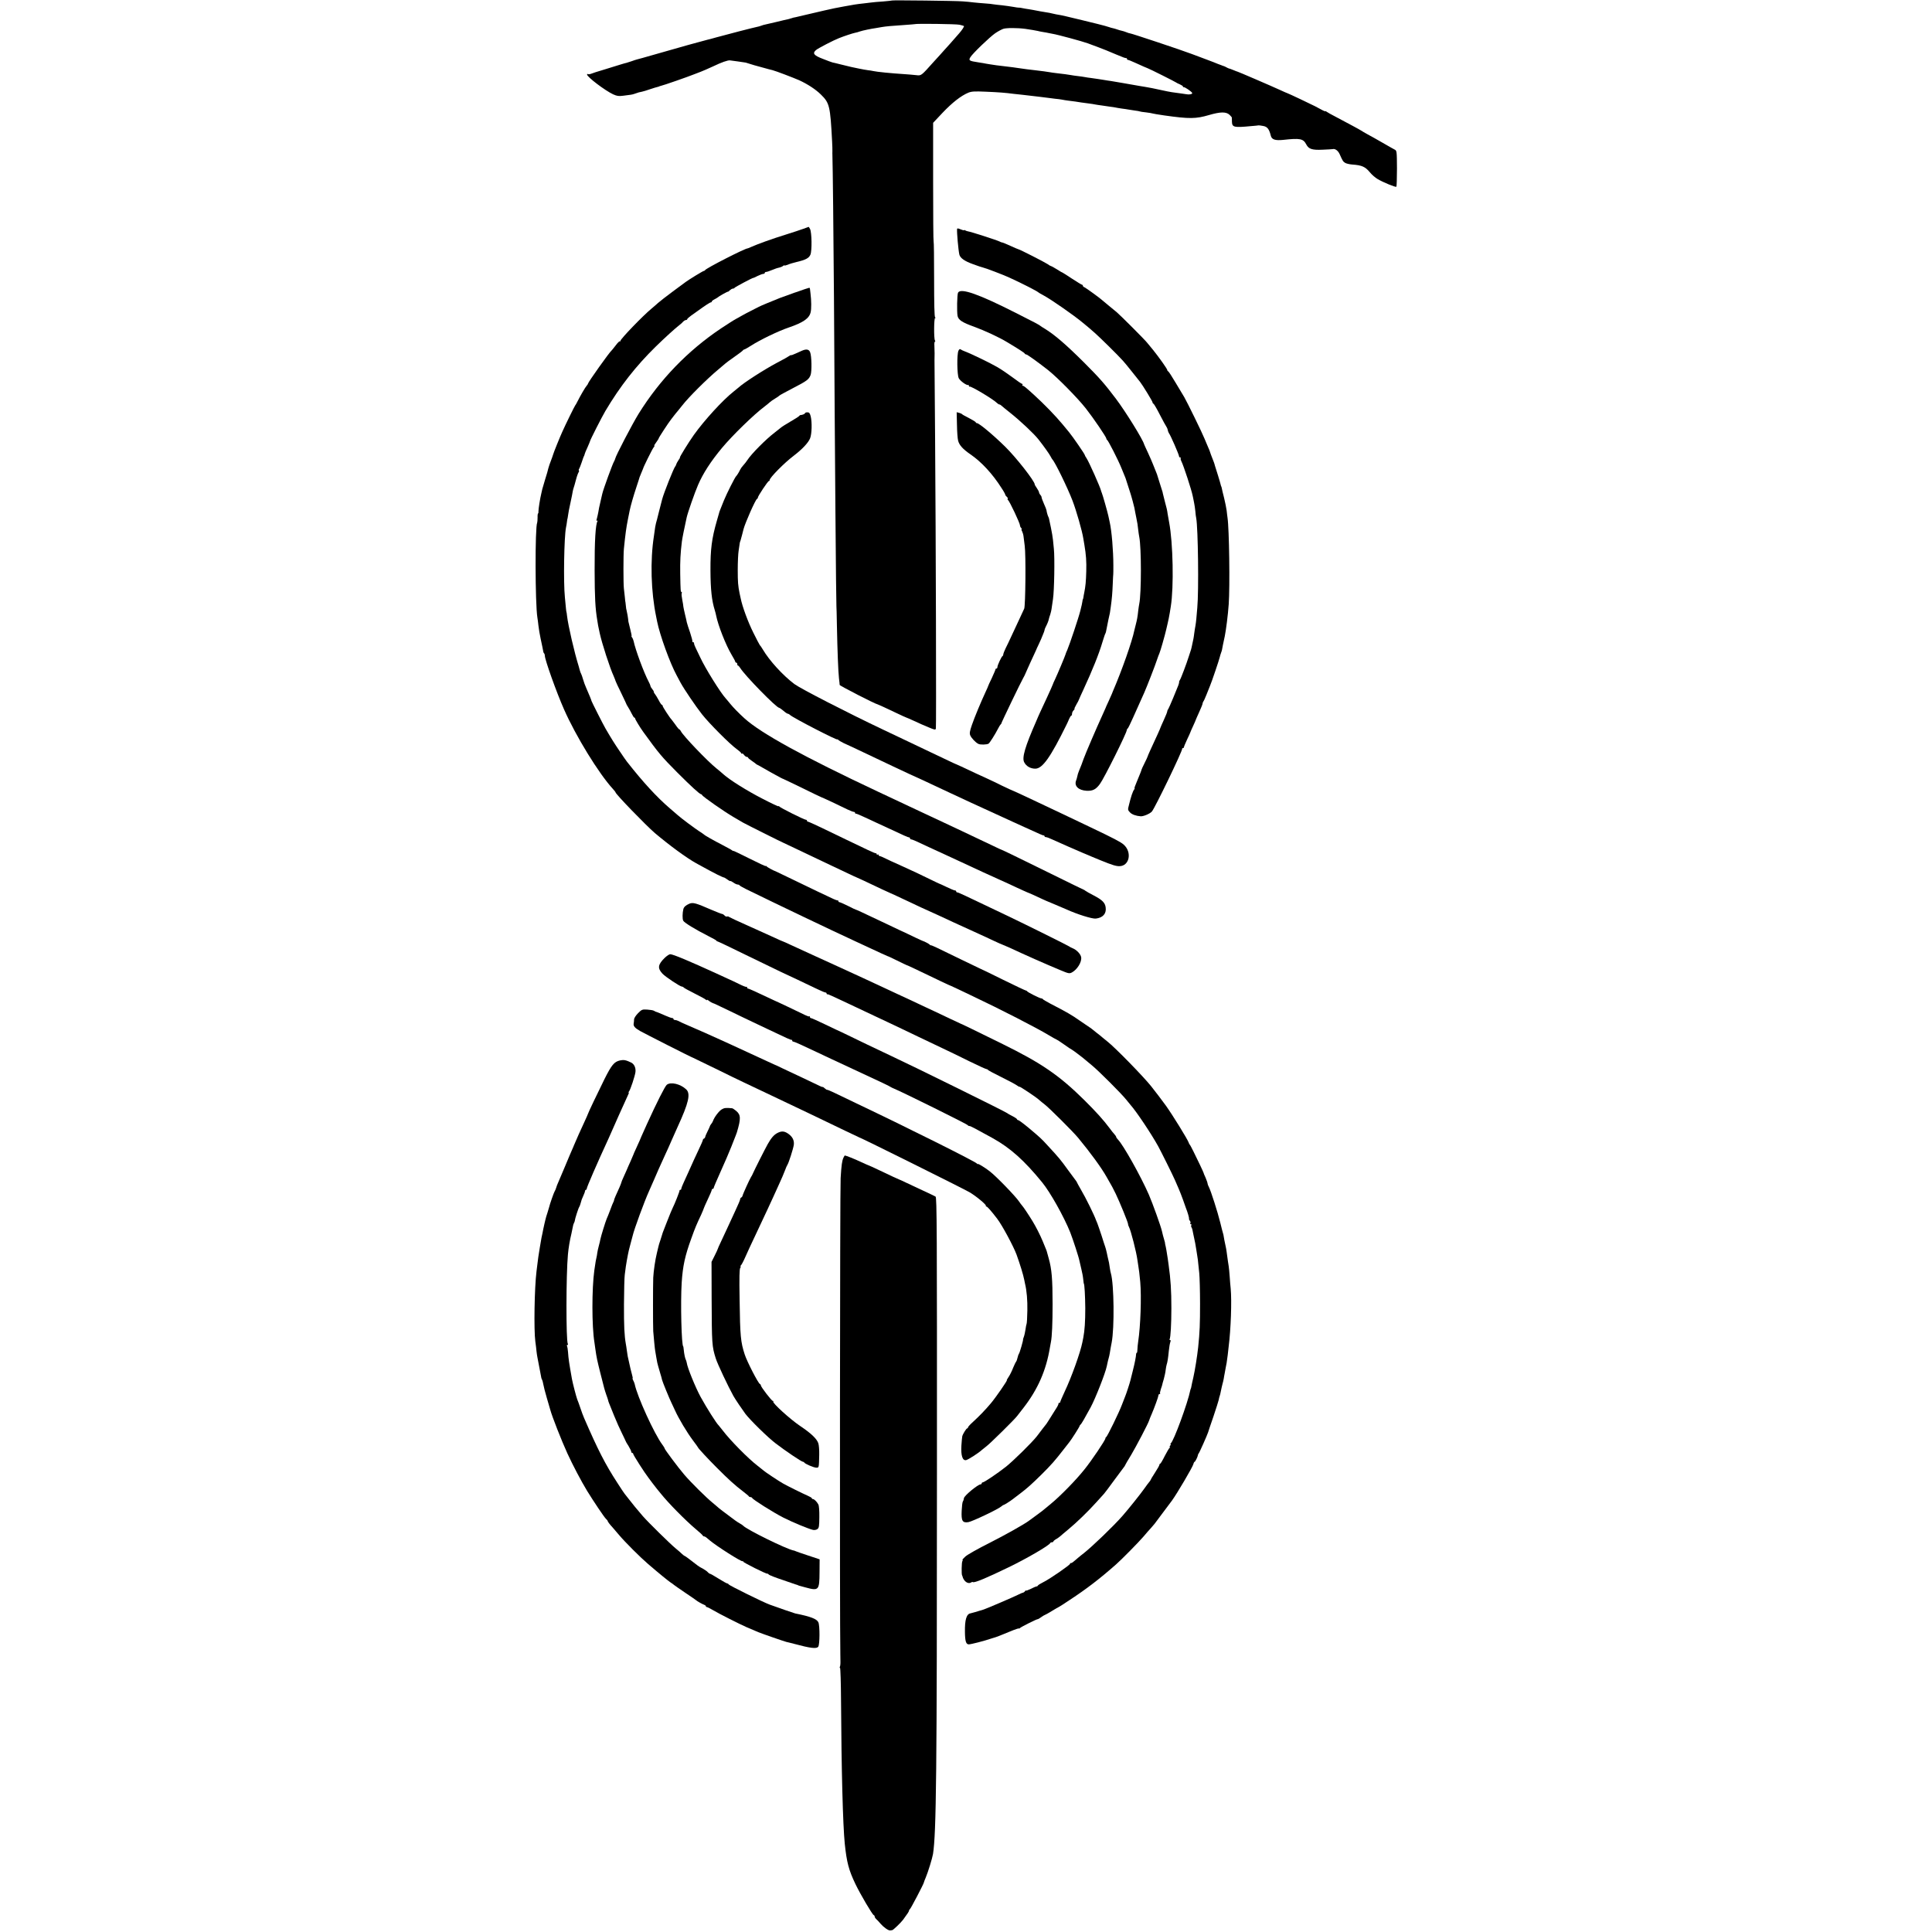 <?xml version="1.0" standalone="no"?>
<svg version="1.0" xmlns="http://www.w3.org/2000/svg"
 width="1968pt" height="1968pt" viewBox="0 0 1968 1968"
 preserveAspectRatio="xMidYMid meet">
<g transform="translate(0,1968) scale(0.1,-0.1)"
fill="#000000" stroke="none">
<path d="M9088 19675 c-2 -1 -43 -6 -93 -10 -49 -3 -106 -8 -125 -11 -19 -2
-53 -6 -75 -9 -59 -6 -111 -14 -195 -30 -41 -8 -86 -17 -100 -19 -14 -3 -36
-8 -50 -11 -14 -3 -36 -8 -50 -11 -14 -3 -41 -9 -60 -14 -19 -5 -46 -11 -60
-14 -14 -3 -54 -12 -90 -21 -35 -9 -74 -18 -85 -20 -11 -2 -22 -4 -25 -5 -3
-1 -9 -3 -15 -5 -5 -1 -12 -3 -15 -4 -3 -2 -12 -4 -20 -6 -8 -1 -66 -15 -128
-30 -62 -15 -118 -28 -125 -29 -6 -2 -19 -6 -27 -9 -8 -4 -26 -8 -40 -11 -31
-6 -319 -80 -415 -107 -38 -11 -79 -22 -90 -24 -46 -11 -291 -79 -540 -151
-88 -25 -167 -48 -175 -49 -8 -2 -34 -10 -58 -19 -23 -8 -46 -15 -50 -16 -4 0
-34 -9 -67 -19 -33 -11 -107 -33 -165 -51 -58 -17 -115 -35 -128 -41 -13 -5
-28 -7 -33 -4 -5 4 -9 2 -9 -4 0 -25 184 -164 266 -202 40 -18 57 -20 103 -14
31 4 65 9 76 10 11 1 29 6 40 10 36 13 50 17 74 21 14 3 52 14 85 26 34 11 68
22 76 23 8 2 15 4 15 5 0 1 7 3 15 5 26 5 276 92 345 120 17 7 46 18 65 25 19
7 76 32 126 55 85 41 147 62 169 60 6 -1 39 -5 75 -10 36 -5 70 -10 75 -11 6
0 17 -3 25 -6 8 -3 42 -13 75 -23 148 -41 171 -47 185 -50 32 -8 208 -75 270
-102 87 -40 168 -93 221 -145 89 -87 96 -116 115 -478 2 -41 4 -86 3 -100 0
-14 -1 -29 0 -35 4 -126 11 -781 16 -1465 9 -1592 22 -3135 25 -3135 1 0 3
-90 5 -200 5 -251 13 -464 21 -535 4 -30 7 -60 7 -67 0 -8 363 -195 387 -198
6 -1 64 -28 197 -91 50 -24 94 -44 97 -44 2 0 37 -15 78 -34 40 -19 105 -48
145 -64 64 -27 72 -29 76 -13 5 21 0 1910 -8 2971 -3 410 -6 761 -6 780 0 19
0 51 1 70 0 19 -1 54 -2 78 -2 23 1 42 5 42 5 0 5 6 0 13 -11 19 -10 227 2
227 7 0 7 3 0 8 -7 4 -10 142 -10 389 0 211 -2 383 -5 383 -3 0 -5 272 -5 605
l0 604 97 103 c97 102 187 173 262 204 33 13 63 15 175 10 138 -6 195 -10 286
-22 28 -3 66 -7 85 -9 36 -4 102 -12 180 -21 25 -3 61 -7 80 -10 19 -3 54 -7
78 -10 24 -2 56 -6 70 -9 15 -3 43 -8 62 -10 51 -6 101 -13 135 -19 17 -2 50
-7 75 -10 25 -3 56 -8 70 -11 13 -2 40 -7 60 -9 94 -13 117 -17 137 -20 12 -3
43 -8 70 -12 26 -3 57 -8 68 -10 11 -2 40 -7 64 -10 25 -3 48 -7 51 -9 4 -2
33 -7 66 -10 32 -4 62 -9 65 -11 4 -2 58 -11 120 -20 255 -36 321 -35 454 4
117 34 175 35 210 2 13 -13 24 -25 23 -29 0 -3 0 -22 1 -42 2 -56 22 -60 191
-44 41 3 77 7 80 8 3 1 24 -2 46 -6 43 -7 62 -31 79 -100 10 -39 45 -50 125
-42 173 19 205 13 236 -46 24 -47 59 -59 165 -54 52 2 99 5 104 6 24 7 54 -15
70 -49 31 -70 36 -78 57 -91 11 -7 44 -15 72 -17 99 -7 132 -22 180 -79 20
-25 56 -56 79 -69 57 -34 184 -86 191 -78 3 3 6 87 6 186 -1 176 -2 181 -23
192 -12 6 -67 37 -122 69 -55 32 -125 71 -155 87 -30 17 -59 33 -65 38 -11 8
-128 71 -255 138 -47 24 -91 49 -97 54 -7 6 -13 8 -13 5 0 -5 -29 9 -105 51
-30 16 -275 132 -280 132 -2 0 -39 16 -82 36 -78 36 -422 184 -427 184 -2 0
-21 7 -42 16 -22 9 -41 16 -44 16 -3 0 -14 5 -25 11 -11 6 -23 12 -27 13 -5 1
-10 3 -13 4 -3 1 -8 3 -12 5 -5 1 -21 7 -38 14 -16 7 -64 26 -105 41 -41 15
-113 42 -160 60 -102 39 -615 210 -629 210 -5 0 -22 5 -38 12 -15 6 -37 13
-48 15 -11 2 -31 8 -45 13 -14 5 -34 11 -45 13 -11 2 -27 7 -35 10 -13 5 -74
22 -120 33 -8 2 -78 19 -155 38 -77 19 -152 37 -167 40 -16 4 -38 8 -50 11
-13 2 -35 6 -51 9 -15 3 -35 7 -45 10 -9 3 -33 7 -52 10 -19 3 -46 8 -60 10
-74 14 -88 17 -120 22 -19 2 -48 8 -65 11 -16 4 -33 6 -37 5 -4 -1 -30 3 -57
8 -28 5 -79 12 -113 16 -35 3 -74 8 -88 10 -14 3 -52 7 -85 9 -33 2 -85 7
-115 10 -30 4 -82 9 -115 11 -67 6 -712 13 -717 9z m686 -247 c22 -5 42 -11
45 -13 4 -5 -18 -40 -49 -75 -58 -67 -137 -156 -159 -179 -12 -14 -55 -62 -95
-105 -139 -155 -129 -147 -188 -141 -29 3 -82 8 -118 10 -129 8 -278 23 -313
31 -12 3 -37 7 -56 9 -19 2 -60 10 -90 16 -79 16 -70 14 -196 45 -33 8 -67 17
-75 18 -9 2 -52 18 -97 36 -93 35 -110 57 -71 90 20 18 181 101 233 121 52 21
143 51 165 55 14 2 36 9 50 14 25 9 118 28 162 34 13 2 39 6 58 10 39 7 101
13 240 22 52 4 96 7 97 8 9 7 423 2 457 -6z m671 -42 c48 -7 109 -17 125 -21
8 -3 32 -7 54 -11 21 -3 48 -8 60 -11 11 -2 30 -6 41 -8 46 -7 304 -77 355
-96 30 -11 80 -30 110 -41 59 -22 92 -36 180 -73 73 -31 94 -38 103 -37 4 1 7
-3 7 -8 0 -6 4 -10 10 -10 5 0 40 -14 77 -31 66 -30 113 -51 123 -54 15 -4
286 -140 290 -145 3 -3 20 -12 38 -19 17 -8 32 -17 32 -22 0 -5 3 -8 8 -7 10
3 81 -45 86 -59 5 -12 -30 -19 -59 -13 -5 1 -23 4 -40 6 -96 12 -128 17 -205
34 -83 18 -135 29 -175 35 -11 1 -36 6 -55 9 -31 6 -95 17 -177 31 -16 2 -39
7 -53 9 -14 3 -43 8 -65 11 -22 3 -51 7 -65 10 -31 5 -94 15 -140 21 -19 2
-46 6 -60 9 -14 3 -45 7 -70 10 -25 3 -56 7 -70 10 -27 5 -78 12 -150 20 -25
3 -56 7 -70 10 -26 5 -76 11 -150 20 -56 6 -108 13 -162 21 -24 4 -52 7 -63 9
-29 3 -159 19 -165 20 -3 1 -30 5 -60 9 -30 5 -64 10 -75 13 -11 2 -33 6 -50
8 -93 14 -101 19 -80 53 24 39 197 205 252 243 26 18 63 38 82 45 32 11 142
11 226 0z"/>
<path d="M8185 17350 c-27 -10 -111 -38 -185 -61 -133 -41 -285 -96 -347 -124
-17 -8 -34 -15 -37 -15 -28 0 -427 -204 -434 -222 -2 -4 -8 -8 -13 -8 -8 0
-149 -86 -184 -112 -5 -4 -64 -48 -130 -96 -66 -49 -134 -102 -152 -118 -17
-16 -48 -42 -68 -59 -86 -71 -315 -308 -315 -327 0 -6 -3 -8 -6 -5 -4 4 -23
-15 -42 -41 -20 -26 -39 -49 -42 -52 -22 -17 -240 -324 -240 -337 0 -3 -6 -14
-14 -22 -15 -17 -66 -105 -94 -161 -9 -19 -20 -37 -23 -40 -5 -5 -97 -191
-132 -270 -20 -43 -88 -211 -91 -225 -2 -5 -6 -19 -10 -30 -29 -77 -36 -97
-41 -117 -2 -13 -16 -61 -31 -108 -14 -47 -27 -93 -30 -102 -2 -10 -6 -28 -9
-40 -14 -56 -31 -167 -30 -186 1 -12 -1 -22 -4 -22 -3 0 -6 -19 -5 -42 0 -24
-2 -47 -4 -52 -23 -44 -21 -826 2 -966 3 -14 7 -52 11 -85 4 -33 13 -91 22
-130 8 -38 17 -79 19 -90 8 -47 10 -55 17 -61 4 -4 7 -15 7 -23 0 -41 118
-372 195 -546 121 -275 355 -655 497 -810 15 -16 28 -33 28 -36 0 -17 309
-336 401 -415 149 -126 324 -254 420 -307 120 -66 159 -87 216 -116 35 -17 64
-30 65 -29 2 2 18 -7 36 -20 17 -13 32 -20 32 -17 0 3 13 -3 29 -14 16 -12 36
-21 44 -21 9 0 17 -3 19 -7 2 -5 32 -22 68 -40 341 -167 874 -421 1099 -525
89 -41 205 -95 278 -129 35 -16 64 -29 65 -29 2 1 44 -19 95 -44 50 -25 94
-46 96 -46 5 0 69 -30 352 -166 55 -26 102 -48 105 -48 3 -1 32 -14 65 -30 33
-16 103 -49 155 -74 277 -131 652 -323 777 -399 39 -23 74 -43 77 -43 3 0 37
-23 76 -50 39 -28 72 -50 75 -50 5 0 133 -97 145 -110 3 -3 32 -27 65 -54 71
-59 295 -283 345 -345 19 -24 40 -48 45 -55 62 -70 209 -290 282 -421 30 -55
147 -290 171 -345 11 -25 28 -65 39 -90 11 -25 30 -74 43 -110 12 -36 26 -74
30 -85 16 -39 34 -100 32 -109 -2 -4 2 -14 9 -22 6 -7 8 -18 4 -24 -3 -5 -1
-10 5 -10 6 0 8 -4 5 -10 -3 -5 -3 -16 2 -22 4 -7 8 -17 9 -23 1 -5 4 -21 7
-35 19 -86 29 -139 32 -165 3 -16 7 -48 11 -70 4 -22 8 -53 9 -70 2 -16 6 -64
11 -105 4 -41 8 -181 8 -310 0 -206 -3 -288 -19 -442 -10 -93 -33 -237 -50
-312 -8 -34 -17 -73 -19 -87 -2 -13 -5 -24 -6 -24 -1 0 -3 -7 -5 -15 -26 -131
-170 -522 -199 -542 -6 -4 -7 -8 -2 -8 5 0 3 -7 -4 -15 -7 -8 -9 -15 -4 -15 5
0 4 -4 -2 -8 -6 -4 -28 -42 -50 -84 -21 -43 -42 -78 -46 -78 -4 0 -8 -5 -8
-11 0 -6 -20 -42 -45 -80 -25 -38 -45 -72 -45 -75 0 -3 -6 -11 -12 -18 -7 -8
-31 -39 -53 -71 -38 -54 -157 -203 -220 -275 -90 -103 -306 -311 -396 -382
-19 -14 -44 -35 -56 -45 -12 -10 -32 -27 -45 -38 -12 -11 -26 -19 -30 -17 -5
1 -8 -2 -8 -7 0 -12 -205 -154 -270 -186 -30 -15 -56 -31 -58 -36 -2 -5 -8 -9
-14 -9 -5 0 -32 -11 -59 -25 -27 -13 -49 -21 -49 -17 0 4 -4 1 -9 -6 -4 -7
-14 -14 -22 -16 -8 -1 -32 -12 -54 -23 -37 -19 -316 -139 -345 -148 -63 -19
-125 -38 -134 -39 -41 -6 -59 -65 -57 -189 1 -95 11 -127 39 -127 22 0 159 35
222 57 25 8 50 16 55 17 13 4 28 10 143 57 50 21 92 35 92 31 0 -4 4 -2 8 3 7
10 180 97 185 92 1 -1 16 8 34 21 17 12 34 22 37 22 3 0 35 18 71 40 36 22 67
40 69 40 2 0 53 32 112 72 174 114 310 219 473 363 59 52 227 223 278 282 26
31 60 70 76 87 15 17 32 37 37 43 8 10 141 188 178 238 53 73 210 340 218 371
3 13 9 24 13 24 6 0 32 53 33 67 0 4 3 13 8 18 9 10 88 189 96 215 2 8 26 80
54 160 27 80 51 157 54 170 2 14 7 32 10 40 3 8 8 26 10 40 8 39 15 70 20 88
3 9 8 31 11 47 2 17 7 40 9 51 2 12 7 37 10 55 3 19 8 45 11 58 2 13 7 49 11
80 3 31 7 67 9 81 23 181 33 468 21 595 -3 22 -7 76 -10 120 -3 44 -8 91 -10
105 -4 22 -10 65 -22 153 -2 15 -6 39 -10 55 -11 50 -16 77 -19 97 -1 11 -5
27 -8 35 -3 8 -15 56 -27 105 -26 107 -96 325 -116 363 -8 15 -14 32 -14 38 0
6 -9 32 -20 58 -12 25 -21 48 -21 51 0 2 -16 37 -35 77 -20 40 -50 102 -67
138 -18 36 -34 67 -38 70 -3 3 -9 13 -12 24 -15 38 -161 275 -230 372 -40 55
-108 145 -152 200 -81 101 -365 392 -444 454 -24 19 -48 40 -55 45 -6 6 -31
26 -56 45 -25 19 -47 37 -50 40 -3 3 -12 10 -21 15 -9 6 -54 36 -100 68 -80
57 -136 89 -299 173 -41 22 -76 42 -78 47 -2 4 -9 7 -15 7 -15 0 -141 63 -145
73 -2 4 -7 7 -12 7 -5 0 -111 50 -237 112 -125 62 -230 113 -233 113 -3 1 -86
41 -185 89 -255 125 -309 150 -314 147 -2 -1 -7 1 -10 6 -5 7 -55 34 -71 38
-3 0 -36 16 -75 34 -38 19 -113 54 -165 78 -52 25 -131 62 -175 83 -220 104
-260 123 -265 123 -3 0 -40 17 -82 39 -42 21 -82 38 -87 38 -6 0 -11 5 -11 10
0 6 -3 9 -7 8 -5 -1 -33 9 -63 24 -30 14 -93 44 -140 66 -47 22 -161 77 -255
123 -93 45 -172 83 -175 84 -19 5 -86 42 -92 50 -4 6 -8 7 -8 3 0 -4 -74 30
-165 76 -91 46 -165 81 -165 79 0 -3 -6 -1 -13 5 -7 6 -51 30 -97 54 -91 47
-182 98 -190 108 -3 3 -25 18 -50 34 -46 30 -179 129 -216 162 -12 11 -48 42
-80 69 -132 113 -272 265 -437 475 -7 8 -40 56 -73 105 -56 82 -90 137 -147
235 -25 43 -141 273 -142 280 0 6 -23 62 -55 135 -10 22 -24 60 -31 85 -7 25
-16 50 -19 55 -4 6 -11 24 -15 40 -5 17 -10 35 -11 40 -42 134 -106 408 -118
510 -2 22 -5 40 -6 40 -1 0 -3 16 -5 35 -2 19 -7 71 -11 115 -16 153 -8 613
11 710 4 17 8 44 10 60 2 17 4 30 5 30 1 0 3 16 6 35 2 19 13 78 25 130 11 52
22 104 23 115 2 11 6 27 9 35 3 8 14 44 23 80 9 36 22 71 27 78 5 7 7 15 4 19
-4 3 -3 11 2 17 4 6 16 36 26 66 10 30 20 60 24 65 3 6 6 15 7 21 1 5 13 36
28 67 14 32 26 60 26 63 0 10 121 248 156 307 151 254 311 458 514 657 92 90
199 187 242 220 11 8 28 23 36 33 9 9 22 17 29 17 7 0 13 4 13 9 0 4 19 21 41
37 23 16 54 38 69 49 76 55 122 85 131 85 5 0 9 4 9 8 0 5 12 15 28 23 15 8
29 16 32 19 9 10 105 64 106 59 0 -2 8 4 18 14 10 9 23 17 31 17 7 0 15 3 17
8 3 7 186 104 190 101 2 -1 22 8 45 20 23 11 49 21 58 21 8 0 15 5 15 10 0 6
6 10 14 10 8 0 35 9 61 20 25 11 58 22 72 24 13 3 31 10 39 17 8 6 14 9 14 5
0 -3 15 0 33 7 17 8 57 20 87 27 97 23 130 40 145 76 17 41 14 228 -4 262 -6
12 -13 21 -14 21 -1 -1 -24 -9 -52 -19z"/>
<path d="M9749 17347 c-3 -38 13 -214 23 -259 8 -36 53 -68 137 -98 47 -18 94
-33 104 -35 27 -6 204 -73 267 -102 134 -61 286 -139 300 -153 3 -3 25 -16 50
-29 78 -42 310 -203 403 -281 52 -43 67 -55 121 -103 55 -49 234 -225 284
-281 13 -14 55 -65 93 -113 39 -48 75 -95 82 -103 25 -31 127 -198 127 -208 0
-6 4 -12 9 -14 5 -1 35 -52 66 -113 31 -60 61 -115 66 -121 5 -7 12 -22 14
-34 2 -12 8 -27 13 -34 15 -18 102 -218 102 -233 0 -7 5 -13 12 -13 6 0 9 -3
5 -6 -3 -4 0 -18 7 -33 22 -42 103 -291 115 -351 6 -30 14 -66 16 -80 3 -14 8
-48 11 -76 2 -28 6 -61 9 -72 19 -100 27 -741 11 -912 -4 -41 -8 -93 -10 -115
-2 -22 -6 -53 -9 -70 -3 -16 -9 -50 -12 -75 -3 -25 -7 -52 -9 -60 -18 -87 -21
-100 -28 -120 -3 -8 -11 -33 -18 -55 -23 -74 -82 -230 -91 -241 -5 -7 -9 -16
-8 -20 1 -5 -3 -20 -8 -34 -6 -14 -30 -72 -53 -130 -24 -58 -47 -109 -51 -115
-5 -5 -9 -15 -9 -21 0 -7 -16 -47 -35 -88 -19 -42 -35 -78 -35 -80 0 -4 -38
-89 -101 -224 -16 -35 -29 -65 -29 -68 0 -3 -14 -33 -31 -67 -17 -34 -31 -64
-31 -67 -1 -8 -15 -43 -47 -120 -17 -38 -28 -70 -24 -70 3 0 1 -6 -4 -12 -14
-17 -33 -73 -54 -161 -12 -44 -11 -49 11 -72 20 -22 64 -37 110 -40 30 -1 93
26 113 48 31 35 313 619 309 640 -1 4 3 7 8 7 6 0 10 4 10 10 0 5 15 40 32 77
18 38 33 70 33 73 0 3 13 31 28 64 15 32 27 60 27 62 0 2 16 38 35 80 19 41
35 81 35 88 0 6 4 16 8 21 5 6 19 37 32 70 13 33 29 74 36 90 16 36 94 267 99
292 2 10 8 29 13 43 5 14 10 28 10 33 1 7 13 71 28 137 13 65 32 212 40 325
13 179 5 765 -12 880 -2 17 -7 50 -9 74 -3 25 -15 83 -26 129 -12 47 -23 92
-24 101 -2 9 -4 16 -5 16 -1 0 -3 7 -5 15 -2 13 -48 163 -59 195 -2 6 -4 12
-4 15 0 3 -10 30 -22 60 -12 30 -23 60 -24 65 -1 6 -10 28 -20 50 -10 22 -27
63 -38 90 -22 56 -178 374 -205 420 -10 16 -49 81 -87 145 -37 63 -72 117 -77
118 -5 2 -9 8 -9 13 0 11 -85 131 -144 204 -23 27 -50 61 -61 74 -26 33 -272
279 -310 311 -17 14 -55 45 -85 70 -30 25 -57 47 -60 50 -16 17 -168 127 -182
133 -10 3 -18 11 -18 17 0 5 -4 10 -9 10 -4 0 -50 28 -102 62 -52 34 -96 63
-99 63 -3 0 -17 8 -32 18 -55 34 -73 44 -83 47 -5 1 -22 10 -36 21 -26 18
-283 149 -293 149 -3 0 -40 16 -82 35 -41 19 -80 35 -85 35 -5 0 -17 4 -27 10
-25 13 -290 99 -324 104 -7 1 -19 5 -25 9 -7 5 -13 6 -13 2 0 -3 -16 1 -35 9
-26 11 -35 12 -36 3z"/>
<path d="M8100 16701 c-74 -27 -144 -52 -155 -56 -102 -41 -194 -79 -215 -90
-14 -7 -50 -25 -80 -41 -30 -15 -70 -36 -87 -46 -18 -10 -50 -27 -70 -39 -21
-11 -87 -54 -148 -94 -339 -227 -623 -521 -840 -870 -62 -100 -235 -431 -239
-459 -1 -6 -6 -18 -11 -26 -14 -22 -111 -287 -120 -330 -2 -8 -9 -37 -15 -65
-19 -81 -20 -89 -25 -120 -3 -16 -9 -45 -14 -63 -7 -23 -7 -30 1 -26 6 4 8 3
5 -3 -21 -33 -31 -207 -30 -503 1 -277 6 -385 28 -515 6 -41 7 -46 24 -125 22
-102 104 -356 142 -437 10 -24 19 -46 19 -49 0 -3 25 -58 57 -122 31 -65 57
-119 57 -122 1 -3 9 -16 18 -30 9 -14 24 -42 34 -62 10 -21 21 -38 26 -38 4 0
8 -5 8 -10 0 -8 50 -91 82 -135 160 -221 187 -253 348 -415 139 -139 227 -220
241 -220 4 0 9 -4 11 -9 5 -15 226 -169 317 -222 47 -27 93 -54 101 -59 18
-11 403 -204 410 -205 3 -1 52 -24 110 -52 119 -57 253 -121 385 -183 50 -24
124 -59 165 -78 41 -20 77 -36 80 -37 3 -1 37 -16 75 -34 138 -66 277 -131
280 -131 1 0 54 -24 117 -54 136 -65 260 -122 308 -143 19 -8 42 -19 51 -23
15 -8 261 -121 429 -197 30 -13 93 -43 140 -65 47 -22 90 -41 95 -42 6 -2 36
-15 68 -29 158 -74 368 -167 515 -228 86 -36 94 -38 120 -25 55 29 103 107 95
156 -5 31 -46 75 -87 91 -17 7 -33 16 -36 19 -6 6 -426 215 -625 310 -473 226
-503 240 -515 240 -5 0 -10 5 -10 10 0 6 -6 10 -13 10 -8 0 -46 16 -85 35 -40
19 -74 35 -77 35 -2 1 -40 18 -82 39 -43 21 -107 52 -143 69 -144 66 -245 113
-247 113 -2 0 -29 13 -62 29 -33 17 -65 30 -70 30 -6 0 -11 5 -11 11 0 5 -4 7
-10 4 -5 -3 -10 -1 -10 4 0 6 -3 10 -7 9 -5 -1 -42 14 -83 34 -106 50 -334
160 -477 229 -67 32 -127 59 -132 59 -6 0 -11 5 -11 10 0 6 -5 10 -12 10 -16
0 -261 122 -270 135 -4 6 -8 7 -8 2 0 -4 -75 31 -167 79 -154 79 -331 190
-393 246 -14 13 -46 40 -71 60 -93 74 -342 335 -363 379 -5 10 -12 19 -16 19
-4 0 -22 21 -40 48 -19 26 -36 49 -39 52 -16 14 -91 130 -91 139 0 6 -3 11 -8
11 -4 0 -19 21 -32 47 -14 26 -31 54 -37 61 -7 7 -13 18 -13 24 0 6 -7 19 -16
29 -8 9 -17 23 -18 31 -1 7 -9 27 -18 43 -49 92 -136 327 -154 415 -3 13 -10
30 -16 37 -6 7 -8 13 -5 13 3 0 -3 32 -13 70 -10 39 -18 74 -19 78 -3 38 -14
100 -18 112 -3 8 -7 31 -8 50 -2 19 -4 35 -4 35 -1 0 -4 23 -6 50 -3 28 -7 68
-10 90 -6 49 -6 343 0 405 16 157 24 214 40 295 8 39 17 81 19 95 10 49 38
147 69 240 17 52 32 97 32 100 1 3 9 22 18 44 9 21 17 40 17 41 0 11 95 203
108 218 8 9 12 17 7 17 -4 0 4 15 19 34 14 19 26 38 26 42 0 7 102 163 125
191 6 7 19 24 30 39 11 14 29 37 40 49 11 13 31 39 45 56 64 83 254 272 365
364 33 28 66 55 73 62 6 6 49 38 95 70 45 31 84 61 85 65 2 4 8 8 12 8 5 0 37
18 70 39 91 59 280 150 384 185 146 50 208 92 223 154 9 33 8 125 -1 192 -2
14 -4 33 -5 43 0 9 -4 17 -8 16 -5 0 -69 -22 -143 -48z"/>
<path d="M9759 16699 c-10 -19 -13 -194 -5 -237 9 -42 48 -67 171 -111 101
-37 251 -106 330 -154 114 -68 181 -111 183 -118 2 -5 8 -9 14 -9 11 0 109
-70 223 -159 93 -73 304 -287 386 -392 75 -95 209 -292 209 -307 0 -6 4 -12 8
-14 10 -4 112 -203 144 -283 37 -89 41 -100 43 -105 1 -3 14 -43 29 -90 15
-47 29 -89 30 -95 2 -5 8 -28 14 -50 6 -22 14 -52 17 -67 3 -16 7 -39 10 -53
3 -14 7 -36 10 -50 11 -53 14 -72 19 -120 3 -27 8 -61 11 -75 22 -110 22 -574
0 -680 -3 -14 -7 -43 -10 -65 -7 -68 -13 -99 -25 -145 -7 -25 -13 -52 -15 -60
-22 -111 -128 -412 -218 -620 -5 -14 -11 -27 -12 -30 -1 -3 -16 -36 -33 -74
-18 -38 -32 -70 -32 -72 0 -1 -15 -35 -34 -76 -57 -124 -167 -380 -188 -438
-19 -54 -24 -67 -48 -125 -7 -16 -14 -40 -16 -52 -2 -12 -8 -32 -13 -45 -20
-55 25 -98 107 -103 63 -3 95 13 136 69 42 56 275 523 274 550 0 5 4 12 9 15
5 3 30 56 57 116 45 101 77 173 112 250 24 54 112 279 128 330 9 28 21 59 26
70 5 11 18 54 30 95 12 41 23 82 25 90 7 24 23 93 29 120 3 14 8 36 11 50 3
14 8 41 11 60 3 19 7 47 10 62 32 197 23 649 -17 858 -5 30 -12 69 -15 85 -5
38 -9 56 -29 129 -8 33 -17 69 -20 80 -2 12 -4 22 -6 24 -1 1 -2 5 -3 10 -1 4
-13 41 -26 82 -13 41 -24 77 -25 80 -1 3 -7 19 -14 35 -7 17 -19 46 -26 65 -7
19 -30 71 -50 115 -21 44 -39 85 -41 90 -11 46 -186 329 -286 462 -115 152
-163 208 -328 373 -182 181 -298 281 -398 342 -20 12 -39 24 -42 27 -8 9 -64
39 -255 135 -377 191 -559 255 -586 205z"/>
<path d="M9763 16107 c-17 -37 -14 -245 3 -279 14 -28 80 -76 97 -70 4 1 7 -3
7 -10 0 -6 3 -9 6 -6 10 10 241 -128 282 -169 7 -7 17 -13 22 -13 5 0 15 -6
22 -13 7 -7 47 -39 88 -72 100 -79 243 -213 289 -272 55 -70 111 -149 123
-173 7 -14 15 -27 18 -30 27 -27 154 -287 205 -420 39 -102 98 -307 110 -385
4 -22 8 -51 11 -65 17 -100 22 -170 19 -270 -3 -105 -7 -149 -21 -220 -3 -14
-7 -34 -8 -45 -2 -11 -4 -20 -6 -20 -1 0 -3 -9 -4 -20 -2 -16 -9 -48 -21 -95
-18 -73 -108 -341 -133 -400 -9 -19 -17 -39 -18 -45 -3 -14 -81 -200 -107
-255 -12 -25 -22 -47 -22 -50 -3 -10 -24 -56 -60 -135 -67 -143 -88 -190 -90
-195 -1 -3 -9 -23 -19 -45 -114 -259 -148 -374 -123 -420 21 -41 64 -65 113
-65 73 0 155 116 319 450 7 14 19 40 26 58 8 17 17 32 21 32 5 0 8 9 8 19 0
11 7 27 16 35 8 9 13 16 9 16 -3 0 5 19 19 43 14 23 26 47 27 52 2 6 22 51 45
100 90 194 159 365 194 485 13 41 25 80 29 85 3 6 6 15 7 20 1 6 5 26 9 45 3
19 11 55 16 80 15 63 16 68 24 130 11 81 16 134 20 235 2 50 4 92 5 95 1 3 1
43 1 90 0 149 -17 354 -37 440 -3 14 -10 43 -14 65 -10 45 -57 212 -67 235 -3
8 -7 17 -7 20 -7 34 -123 295 -148 332 -10 14 -18 29 -18 33 0 9 -124 189
-159 231 -14 17 -44 53 -66 80 -74 89 -187 206 -297 306 -84 76 -99 88 -109
88 -5 0 -7 5 -4 10 3 6 2 10 -4 10 -5 0 -48 29 -94 64 -47 35 -117 83 -157
106 -69 40 -259 133 -330 160 -19 7 -40 17 -46 22 -7 5 -15 -1 -21 -15z"/>
<path d="M8170 16108 c-14 -6 -44 -20 -67 -30 -23 -11 -44 -18 -46 -16 -2 2
-10 -2 -18 -8 -8 -6 -63 -38 -124 -69 -130 -69 -339 -203 -395 -255 -9 -8 -31
-26 -49 -40 -109 -86 -296 -290 -403 -440 -56 -79 -149 -230 -142 -230 3 0 -4
-13 -15 -28 -11 -16 -21 -35 -23 -43 -2 -8 -6 -16 -9 -19 -14 -12 -118 -273
-134 -336 -3 -11 -17 -66 -32 -124 -14 -58 -28 -112 -31 -120 -2 -8 -6 -26 -8
-39 -2 -14 -8 -55 -13 -92 -39 -250 -30 -566 23 -821 3 -16 8 -38 10 -50 27
-136 131 -424 199 -548 10 -19 29 -53 40 -75 38 -69 152 -237 217 -320 73 -93
286 -307 354 -355 25 -18 46 -37 46 -42 0 -5 4 -7 8 -4 5 3 15 -4 22 -15 8
-10 20 -19 27 -19 7 0 13 -3 13 -7 0 -5 17 -19 38 -33 20 -14 39 -27 42 -31 3
-3 12 -9 20 -12 8 -4 29 -15 45 -25 17 -10 59 -34 95 -54 36 -19 76 -41 90
-49 14 -7 27 -14 30 -14 5 -1 193 -92 323 -156 31 -15 60 -28 62 -29 5 0 189
-86 269 -126 28 -13 56 -24 63 -24 7 0 13 -4 13 -10 0 -5 3 -9 8 -8 4 1 39
-13 77 -31 39 -18 95 -44 125 -58 30 -14 89 -41 130 -60 152 -72 201 -93 210
-93 6 0 10 -4 10 -10 0 -5 5 -10 11 -10 11 0 52 -18 189 -83 47 -22 144 -67
215 -99 166 -77 231 -107 330 -153 44 -20 118 -54 165 -75 47 -21 129 -58 183
-84 55 -25 100 -46 102 -46 4 0 129 -56 156 -70 9 -5 56 -25 105 -45 49 -20
109 -46 134 -57 111 -51 265 -99 302 -95 71 8 109 49 101 111 -5 49 -33 78
-119 123 -43 22 -83 45 -89 50 -5 5 -13 10 -18 11 -4 1 -152 73 -330 161 -327
161 -498 244 -507 246 -3 0 -39 17 -80 37 -189 90 -319 152 -365 173 -27 13
-93 43 -145 68 -180 85 -275 129 -350 164 -41 19 -111 52 -155 73 -44 20 -116
54 -160 75 -757 356 -1194 595 -1363 749 -56 51 -110 106 -142 145 -19 24 -40
48 -46 55 -54 58 -211 310 -262 421 -18 39 -39 83 -47 98 -8 16 -15 35 -15 43
0 8 -5 14 -12 14 -6 0 -9 3 -6 6 4 3 -7 43 -22 89 -16 45 -31 93 -34 106 -2
13 -11 51 -19 84 -8 33 -15 67 -16 75 0 8 -5 39 -11 69 -6 29 -9 59 -6 67 3 8
2 14 -2 14 -9 0 -10 12 -13 185 -2 126 2 209 17 330 4 32 25 137 49 245 11 49
82 253 116 331 51 118 129 239 244 377 104 125 327 343 437 424 20 15 42 34
50 41 7 7 31 24 53 37 22 13 42 27 45 31 3 4 64 37 135 74 144 74 165 90 182
135 14 37 11 194 -5 233 -12 29 -38 34 -82 15z"/>
<path d="M8200 15471 c0 -7 -28 -19 -47 -19 -3 0 -9 -4 -12 -9 -3 -5 -43 -31
-89 -57 -46 -27 -89 -54 -95 -60 -7 -6 -37 -30 -67 -53 -89 -68 -235 -215
-276 -278 -10 -16 -30 -41 -43 -55 -13 -14 -27 -34 -32 -45 -11 -24 -32 -58
-40 -65 -12 -10 -96 -176 -126 -250 -42 -105 -46 -114 -48 -125 -2 -5 -12 -41
-23 -80 -52 -181 -66 -290 -65 -505 1 -197 13 -307 44 -406 5 -17 12 -42 14
-55 20 -100 98 -299 157 -398 21 -34 38 -67 38 -72 0 -5 5 -9 10 -9 6 0 10 -7
10 -15 0 -8 3 -15 8 -15 4 0 14 -11 22 -24 48 -78 368 -405 397 -406 5 -1 24
-14 43 -30 19 -17 39 -30 44 -30 5 0 17 -6 25 -14 37 -32 481 -261 481 -248 0
4 4 2 8 -4 4 -5 30 -21 57 -34 28 -12 97 -45 155 -72 58 -28 137 -65 175 -83
39 -18 117 -55 175 -83 58 -27 130 -61 160 -75 111 -50 197 -90 275 -127 44
-21 109 -51 145 -68 36 -16 133 -61 215 -100 138 -64 278 -128 430 -197 33
-15 83 -38 110 -50 160 -73 187 -85 196 -85 5 0 9 -4 9 -8 0 -5 6 -9 14 -9 8
0 38 -11 67 -25 30 -14 104 -47 164 -73 61 -26 128 -55 150 -65 22 -10 65 -28
95 -40 30 -12 69 -28 85 -35 115 -47 155 -59 189 -58 101 2 129 142 43 219
-30 27 -103 65 -332 174 -55 26 -152 73 -216 103 -64 31 -150 71 -190 90 -41
19 -123 58 -184 87 -124 59 -225 105 -240 110 -5 2 -44 20 -85 40 -41 21 -102
50 -135 65 -33 15 -94 43 -135 62 -120 57 -185 87 -190 88 -3 1 -39 17 -80 37
-41 20 -120 57 -175 83 -55 26 -161 76 -235 112 -74 35 -189 90 -255 121 -365
173 -843 419 -903 464 -118 89 -255 239 -322 353 -13 22 -27 42 -31 45 -3 3
-33 60 -66 127 -54 108 -112 266 -128 348 -4 17 -8 39 -11 50 -16 79 -19 116
-19 240 0 77 4 165 9 195 5 30 10 64 11 75 2 11 4 20 5 20 1 0 3 7 5 15 2 8 9
33 15 55 6 22 12 47 14 55 17 65 122 302 137 308 5 2 9 8 9 14 0 14 102 168
112 168 4 0 8 4 8 10 0 24 150 176 243 246 89 68 150 133 169 179 18 46 21
164 6 225 -9 33 -15 40 -34 40 -13 0 -24 -4 -24 -9z"/>
<path d="M9748 15354 c1 -70 6 -143 12 -164 12 -45 48 -85 125 -138 113 -77
227 -201 318 -345 21 -31 37 -61 37 -66 0 -5 7 -14 15 -21 8 -7 13 -16 10 -20
-3 -5 -2 -11 3 -14 15 -9 122 -236 122 -258 0 -8 5 -19 12 -26 7 -7 9 -12 5
-12 -4 0 -3 -9 4 -21 6 -12 13 -35 15 -52 2 -18 8 -61 12 -96 13 -90 8 -610
-5 -641 -6 -14 -32 -70 -58 -125 -26 -55 -61 -129 -77 -165 -16 -36 -41 -87
-54 -113 -13 -27 -24 -55 -24 -62 0 -7 -3 -15 -7 -17 -11 -4 -53 -95 -53 -113
0 -8 -4 -15 -10 -15 -5 0 -10 -4 -10 -9 0 -5 -17 -44 -37 -88 -21 -43 -38 -80
-38 -83 0 -3 -11 -27 -24 -55 -51 -110 -115 -264 -141 -340 -22 -64 -25 -84
-17 -105 12 -28 53 -72 82 -87 20 -11 87 -9 105 2 12 8 67 95 95 150 11 22 24
43 28 46 5 3 8 8 7 10 -2 4 203 430 221 459 5 8 12 22 16 30 3 8 18 40 31 70
14 30 26 57 27 60 1 3 15 32 30 65 16 33 29 62 30 65 0 3 12 28 25 55 13 28
24 52 25 55 1 3 9 22 18 44 9 21 17 42 17 47 0 5 4 17 9 27 20 39 32 68 35 87
2 11 9 31 14 45 5 14 13 48 16 75 4 28 9 64 12 82 13 83 19 422 9 513 -3 25
-7 65 -9 90 -2 25 -12 81 -21 125 -10 44 -18 85 -19 90 -1 6 -4 15 -7 20 -6
10 -18 52 -19 67 0 5 -11 33 -25 64 -14 31 -25 62 -25 68 0 7 -5 17 -12 24 -6
6 -13 18 -14 27 -1 8 -12 28 -23 44 -12 16 -21 33 -21 37 0 33 -190 275 -301
384 -122 120 -266 240 -288 240 -6 0 -11 4 -11 8 0 4 -30 23 -67 42 -38 19
-70 37 -73 41 -3 4 -16 10 -30 14 l-25 6 3 -127z"/>
<path d="M7021 10474 c-35 -15 -54 -32 -60 -54 -10 -41 -11 -102 -1 -119 10
-20 123 -89 255 -156 44 -22 82 -43 83 -47 2 -5 7 -8 12 -8 4 0 135 -62 291
-139 156 -76 313 -152 349 -169 72 -33 265 -124 376 -178 39 -19 77 -34 83
-34 6 0 11 -4 11 -10 0 -5 3 -9 8 -8 7 2 28 -8 222 -99 52 -25 172 -81 265
-125 177 -83 224 -105 440 -209 72 -34 184 -87 250 -119 66 -31 190 -91 276
-134 86 -42 161 -76 167 -76 6 0 12 -3 14 -7 2 -5 62 -37 133 -72 72 -35 144
-74 160 -85 17 -12 30 -19 30 -16 0 7 176 -110 201 -135 12 -11 37 -31 55 -45
42 -31 291 -279 341 -340 128 -155 235 -302 288 -395 58 -100 70 -123 95 -175
41 -85 125 -291 125 -306 0 -8 4 -22 10 -32 19 -35 76 -257 86 -336 3 -23 8
-52 10 -66 5 -27 11 -74 19 -160 13 -149 3 -448 -21 -605 -4 -27 -8 -65 -8
-82 0 -18 -3 -33 -6 -33 -4 0 -7 -6 -7 -12 -1 -26 -14 -94 -34 -172 -12 -45
-22 -88 -24 -96 -5 -23 -44 -143 -54 -165 -4 -11 -18 -47 -31 -80 -29 -79
-151 -329 -162 -333 -4 -2 -8 -8 -8 -14 0 -17 -141 -227 -215 -318 -84 -106
-247 -272 -340 -348 -38 -31 -72 -59 -75 -62 -3 -3 -34 -27 -70 -53 -36 -26
-69 -51 -75 -55 -48 -37 -246 -148 -410 -231 -110 -55 -218 -116 -240 -135
-22 -20 -36 -36 -31 -36 5 0 4 -6 -1 -12 -8 -11 -10 -136 -3 -145 2 -2 3 -6 4
-10 12 -50 56 -82 87 -63 7 5 16 7 20 4 15 -9 136 41 361 150 183 88 417 224
426 248 2 4 10 8 18 8 8 0 14 4 14 8 0 4 13 16 30 25 16 10 35 23 42 30 7 7
42 36 78 66 84 69 208 189 290 281 36 40 70 78 76 84 6 6 52 67 102 136 51 69
97 130 102 137 6 7 10 14 10 16 0 3 28 51 63 108 49 82 176 324 182 349 3 9
16 44 26 65 27 62 69 178 69 190 0 8 5 15 12 15 6 0 9 3 5 6 -3 3 1 23 8 45 8
22 14 41 14 44 0 3 7 29 16 58 8 29 17 71 19 93 3 21 7 46 10 54 8 22 15 67
22 140 4 36 10 75 15 88 5 14 5 22 -2 22 -6 0 -8 4 -5 8 10 17 18 151 18 317
0 179 -7 290 -28 440 -4 28 -8 57 -9 65 -6 45 -21 130 -25 140 -1 3 -2 8 -2
11 1 4 -3 22 -9 40 -11 36 -16 58 -23 88 -12 52 -93 278 -133 371 -82 188
-261 507 -315 562 -10 10 -18 22 -18 26 0 5 -8 17 -18 28 -10 10 -31 37 -47
59 -65 87 -141 171 -261 290 -255 252 -437 376 -829 569 -274 135 -426 209
-435 211 -3 1 -44 20 -92 43 -49 23 -127 60 -175 83 -49 22 -119 56 -158 74
-152 71 -316 148 -440 205 -33 15 -90 42 -127 59 -118 54 -201 93 -255 117
-53 24 -114 52 -228 104 -33 15 -87 40 -120 55 -33 15 -93 42 -133 61 -40 19
-74 34 -76 34 -2 0 -42 17 -88 39 -45 21 -166 75 -268 121 -102 45 -189 86
-194 90 -5 5 -14 6 -21 4 -6 -3 -18 2 -25 11 -7 8 -18 15 -24 15 -6 0 -54 19
-106 41 -163 71 -191 79 -229 63z"/>
<path d="M6771 9923 c-70 -69 -75 -105 -23 -161 31 -33 180 -132 199 -132 6 0
13 -3 15 -7 2 -5 53 -33 113 -63 61 -30 113 -59 117 -65 4 -5 8 -6 8 -1 0 5 8
2 18 -6 14 -13 40 -26 62 -33 3 -1 68 -32 145 -69 77 -38 183 -88 235 -113 52
-25 131 -62 175 -83 176 -84 220 -104 228 -102 4 1 7 -3 7 -8 0 -6 4 -10 10
-10 10 0 88 -35 235 -105 50 -23 119 -56 155 -73 64 -29 286 -133 485 -226 55
-26 107 -51 115 -57 8 -5 22 -12 30 -15 97 -40 754 -366 758 -375 2 -5 9 -9
17 -9 11 0 47 -19 234 -122 182 -101 323 -227 506 -451 83 -101 223 -351 287
-511 27 -69 87 -252 93 -287 3 -15 12 -54 20 -86 8 -32 17 -78 19 -103 3 -25
5 -45 6 -45 7 0 14 -127 15 -250 0 -139 -6 -226 -20 -300 -3 -16 -8 -39 -10
-50 -20 -101 -110 -354 -181 -503 -24 -52 -44 -98 -44 -103 0 -5 -4 -9 -10 -9
-5 0 -9 -3 -8 -7 1 -5 -5 -19 -13 -33 -9 -14 -35 -56 -59 -94 -23 -38 -47 -74
-51 -80 -5 -6 -23 -29 -40 -51 -16 -22 -42 -56 -57 -75 -46 -60 -243 -254
-317 -312 -85 -67 -220 -158 -235 -158 -5 0 -10 -4 -10 -10 0 -5 -5 -10 -11
-10 -27 0 -167 -115 -170 -141 -3 -19 -5 -24 -12 -36 -4 -7 -9 -48 -11 -92 -5
-104 8 -125 68 -116 41 7 307 133 337 161 8 7 18 14 22 14 6 0 70 40 92 58 6
4 39 30 75 57 75 57 114 92 219 195 98 97 140 145 229 260 23 30 47 61 54 69
21 25 104 156 105 165 1 5 5 12 10 15 8 5 44 67 103 176 48 89 150 348 164
418 10 47 15 69 20 85 3 9 8 32 11 50 6 40 14 81 19 107 29 149 24 594 -8 704
-3 9 -8 34 -11 56 -5 41 -10 64 -21 108 -3 12 -7 33 -10 47 -8 34 -10 42 -16
60 -3 8 -20 59 -37 114 -18 54 -37 110 -43 125 -6 14 -12 28 -13 31 -16 48
-107 233 -152 308 -23 41 -43 76 -43 78 0 3 -5 10 -10 17 -6 7 -43 57 -83 112
-72 100 -91 123 -202 243 -69 76 -80 85 -200 186 -49 41 -96 75 -102 76 -7 0
-13 4 -13 9 0 4 -21 19 -47 32 -27 13 -50 27 -53 30 -7 10 -965 482 -1180 582
-41 19 -149 71 -240 114 -91 44 -199 96 -240 116 -41 19 -133 62 -203 96 -70
34 -132 61 -138 61 -5 0 -9 5 -9 12 0 6 -3 9 -6 5 -3 -3 -22 3 -42 13 -48 24
-313 150 -317 150 -1 0 -59 27 -128 60 -69 33 -131 60 -136 60 -6 0 -11 5 -11
12 0 6 -3 9 -6 6 -3 -4 -36 9 -72 27 -37 18 -89 43 -117 55 -27 12 -79 36
-115 53 -282 129 -444 197 -473 197 -10 0 -35 -17 -56 -37z"/>
<path d="M6500 9360 c-22 -22 -40 -50 -41 -62 0 -13 -2 -32 -4 -43 -5 -27 11
-46 65 -77 44 -25 530 -272 540 -273 3 -1 104 -50 225 -109 121 -60 252 -123
290 -141 39 -18 124 -59 190 -90 66 -32 156 -74 200 -95 111 -52 443 -211 650
-311 72 -34 132 -63 135 -64 20 -4 1037 -510 1123 -558 64 -36 179 -131 170
-141 -4 -3 -1 -6 5 -6 9 0 49 -45 110 -125 50 -65 166 -281 197 -365 36 -101
68 -203 79 -260 3 -14 6 -29 7 -35 18 -72 26 -172 24 -275 -1 -70 -5 -132 -8
-136 -2 -5 -8 -30 -11 -57 -4 -26 -11 -60 -17 -75 -6 -15 -9 -27 -8 -27 5 0
-35 -140 -42 -145 -3 -3 -10 -21 -14 -40 -4 -19 -11 -37 -14 -40 -4 -3 -18
-31 -31 -63 -12 -32 -33 -74 -46 -93 -13 -19 -21 -34 -18 -34 8 0 -113 -176
-164 -236 -53 -63 -111 -124 -185 -192 -26 -23 -47 -47 -47 -52 0 -6 -4 -10
-8 -10 -9 0 -44 -57 -50 -80 -2 -8 -6 -51 -9 -96 -6 -102 12 -156 49 -147 23
6 126 72 158 102 10 9 33 27 51 41 36 27 284 271 309 305 8 11 38 49 66 85
146 188 231 382 269 615 3 17 8 41 10 55 11 52 17 192 17 385 0 258 -9 358
-39 465 -8 30 -16 60 -18 65 -2 11 -7 23 -43 110 -25 61 -73 156 -107 210 -43
70 -91 141 -103 154 -7 8 -21 25 -30 40 -37 55 -233 258 -302 311 -51 39 -120
81 -120 73 0 -5 -4 -2 -8 4 -11 18 -705 365 -1227 613 -82 40 -184 88 -225
108 -41 20 -76 34 -76 31 -1 -2 -11 5 -23 15 -12 11 -21 17 -21 13 0 -3 -44
16 -97 43 -54 26 -125 60 -158 75 -33 15 -98 46 -145 68 -47 23 -87 42 -90 42
-3 1 -34 15 -70 32 -72 34 -296 137 -375 173 -27 12 -77 35 -110 50 -125 57
-184 83 -325 144 -47 20 -93 41 -102 47 -10 5 -25 9 -33 9 -8 0 -15 5 -15 10
0 6 -6 10 -14 10 -7 0 -38 11 -67 24 -56 24 -90 39 -99 40 -3 1 -11 5 -19 10
-7 5 -38 10 -68 12 -51 3 -56 1 -93 -36z"/>
<path d="M6315 8878 c-58 -13 -85 -45 -158 -191 -69 -139 -167 -345 -167 -351
0 -2 -18 -44 -41 -93 -22 -48 -46 -101 -54 -118 -25 -57 -48 -110 -50 -115 -1
-3 -8 -21 -17 -40 -9 -19 -41 -96 -72 -170 -32 -74 -63 -148 -70 -165 -8 -16
-17 -41 -21 -55 -4 -14 -11 -29 -15 -35 -7 -9 -52 -138 -56 -160 -1 -5 -9 -31
-17 -57 -9 -26 -19 -60 -22 -75 -3 -15 -7 -32 -9 -38 -1 -5 -6 -28 -11 -50 -8
-41 -12 -62 -19 -92 -2 -10 -9 -52 -16 -93 -6 -41 -13 -86 -16 -100 -2 -14 -6
-45 -9 -70 -3 -25 -8 -61 -10 -80 -21 -170 -28 -595 -12 -715 5 -33 10 -78 12
-100 3 -22 6 -49 9 -60 4 -19 36 -189 40 -210 1 -5 4 -14 8 -20 3 -5 9 -26 12
-45 3 -19 19 -82 36 -140 17 -58 33 -112 35 -120 18 -68 115 -315 175 -446 54
-118 140 -281 200 -380 71 -115 174 -268 192 -285 10 -9 18 -19 18 -23 0 -6
22 -35 50 -65 8 -10 38 -44 65 -76 61 -73 222 -233 296 -296 114 -98 205 -172
229 -188 14 -9 30 -20 36 -26 6 -5 57 -41 115 -80 57 -38 106 -72 109 -75 10
-10 65 -41 83 -47 9 -3 17 -9 17 -14 0 -5 4 -9 10 -9 5 0 33 -14 62 -31 58
-35 278 -146 343 -174 73 -31 80 -34 120 -51 44 -18 261 -93 285 -99 8 -1 44
-11 80 -20 167 -45 228 -52 245 -29 16 22 17 215 1 249 -16 34 -77 58 -236 90
-13 3 -141 47 -260 90 -64 23 -414 196 -418 206 -2 5 -8 9 -13 9 -5 0 -46 22
-90 50 -44 28 -84 50 -89 50 -4 0 -13 7 -21 16 -7 8 -29 24 -48 34 -20 10 -45
25 -56 34 -91 70 -125 96 -130 96 -3 0 -16 10 -29 22 -13 13 -41 37 -63 55
-53 43 -280 266 -334 328 -57 66 -110 130 -148 180 -17 22 -35 45 -40 51 -5 6
-38 55 -73 110 -124 191 -197 334 -338 659 -10 22 -27 69 -39 105 -12 36 -26
74 -31 85 -9 22 -46 164 -54 208 -30 170 -35 203 -40 275 -2 28 -7 55 -10 61
-4 6 -2 11 4 11 6 0 8 5 4 11 -19 31 -18 707 1 909 6 69 20 150 36 215 5 22
11 52 14 68 2 15 8 33 12 40 4 6 8 17 8 22 1 18 37 130 45 140 4 6 11 24 15
40 10 38 9 33 28 77 10 21 17 42 17 48 0 5 4 10 8 10 5 0 9 6 9 13 0 14 106
259 223 512 15 33 62 139 104 235 43 96 84 187 92 203 8 15 12 27 8 27 -3 0
-2 6 4 13 14 18 60 156 65 197 5 43 -13 82 -45 97 -55 26 -74 29 -113 21z"/>
<path d="M6792 8630 c-19 -16 -102 -180 -202 -400 -50 -110 -71 -159 -75 -170
-1 -3 -16 -36 -33 -73 -18 -38 -32 -71 -32 -73 0 -2 -12 -29 -26 -61 -15 -32
-33 -74 -41 -93 -8 -19 -24 -53 -34 -76 -10 -22 -19 -43 -19 -47 0 -4 -9 -26
-19 -50 -38 -83 -55 -122 -56 -132 0 -5 -3 -15 -7 -20 -4 -6 -18 -42 -32 -80
-15 -39 -30 -79 -36 -90 -11 -25 -58 -176 -64 -207 -2 -13 -9 -43 -16 -68 -7
-25 -14 -58 -16 -73 -2 -16 -5 -36 -8 -46 -4 -14 -10 -46 -22 -131 -26 -189
-26 -569 1 -734 2 -17 7 -49 10 -71 12 -85 18 -112 51 -244 44 -175 40 -158
59 -216 10 -27 19 -54 20 -60 2 -12 3 -14 61 -157 24 -59 59 -138 79 -177 19
-39 36 -74 37 -78 1 -5 14 -28 30 -52 15 -25 28 -51 28 -58 0 -7 5 -13 10 -13
6 0 10 -5 10 -10 0 -11 117 -194 154 -241 12 -15 30 -39 41 -55 11 -15 31 -41
45 -58 14 -17 32 -39 40 -49 78 -98 252 -274 355 -361 39 -32 72 -63 73 -67 2
-5 8 -9 13 -9 6 0 15 -5 22 -10 7 -6 23 -20 37 -31 71 -60 325 -221 334 -212
3 4 6 2 6 -4 0 -9 233 -126 246 -123 4 1 10 -2 13 -7 6 -8 56 -28 181 -70 41
-14 82 -28 90 -31 8 -3 18 -6 23 -7 4 -2 8 -3 10 -5 1 -1 9 -3 17 -5 8 -2 33
-9 55 -15 135 -37 142 -30 143 154 l1 132 -117 39 c-64 21 -121 41 -127 44 -5
3 -14 6 -20 7 -68 11 -483 215 -515 253 -3 3 -17 13 -31 21 -15 8 -39 24 -54
35 -104 77 -171 128 -175 134 -3 3 -26 23 -52 44 -62 50 -219 205 -289 287
-61 71 -199 256 -199 266 0 4 -10 21 -23 38 -82 109 -257 493 -282 618 -2 9
-9 26 -15 37 -6 12 -9 21 -6 21 3 0 0 15 -5 33 -8 27 -21 80 -45 192 -2 11 -6
38 -9 60 -3 22 -7 51 -10 65 -15 85 -20 183 -19 405 1 138 4 273 8 300 8 65
15 115 21 145 3 14 8 40 11 59 3 18 14 66 25 105 11 39 22 80 24 90 15 66 119
348 165 450 10 23 33 75 51 116 33 77 57 132 114 256 19 40 48 105 65 145 18
41 46 103 62 139 114 248 135 340 87 384 -59 55 -157 78 -197 46z"/>
<path d="M7351 8379 c-28 -17 -75 -79 -88 -117 -3 -9 -12 -24 -19 -32 -7 -8
-13 -19 -14 -25 -1 -5 -12 -28 -23 -50 -11 -22 -22 -47 -23 -55 -2 -8 -8 -16
-13 -18 -6 -2 -11 -8 -11 -13 0 -6 -20 -52 -44 -102 -41 -87 -53 -113 -106
-232 -12 -27 -33 -73 -46 -101 -13 -28 -24 -56 -24 -62 0 -7 -4 -12 -10 -12
-5 0 -9 -3 -8 -7 2 -7 -49 -137 -72 -182 -10 -20 -21 -48 -58 -141 -16 -41
-33 -84 -37 -95 -4 -11 -9 -24 -10 -30 -1 -5 -10 -31 -18 -57 -9 -26 -19 -57
-21 -70 -3 -13 -10 -41 -15 -63 -17 -69 -33 -178 -37 -250 -3 -72 -3 -492 0
-545 5 -60 16 -182 20 -200 1 -8 7 -37 11 -65 5 -27 10 -52 10 -55 1 -3 5 -18
9 -35 4 -16 14 -51 22 -76 8 -25 16 -54 18 -65 4 -19 78 -199 95 -232 5 -9 21
-44 36 -77 37 -83 123 -227 184 -308 28 -37 51 -69 51 -71 0 -7 103 -118 195
-210 118 -118 180 -174 261 -236 32 -25 61 -48 62 -52 2 -5 10 -8 17 -8 7 0
15 -4 17 -9 5 -15 219 -150 318 -200 95 -48 252 -113 301 -125 15 -3 34 0 45
8 17 13 19 28 20 122 1 63 -3 116 -10 129 -15 28 -42 55 -55 55 -6 0 -11 4
-11 8 0 5 -19 16 -42 26 -59 26 -204 98 -252 125 -43 24 -188 121 -196 130 -3
3 -32 26 -64 51 -93 71 -277 257 -355 360 -19 25 -37 47 -40 50 -21 18 -122
177 -184 290 -52 95 -135 299 -141 346 -2 11 -6 25 -9 31 -8 13 -18 60 -22
103 -2 19 -4 35 -5 35 -18 0 -29 449 -16 650 11 171 34 274 98 450 41 114 51
137 100 241 15 34 28 65 28 68 0 3 18 43 40 90 22 46 40 89 40 95 0 6 5 11 10
11 6 0 10 5 10 10 0 6 32 80 70 165 39 86 88 199 109 253 21 53 42 106 46 117
4 11 9 25 11 30 42 140 41 179 -7 219 -17 14 -36 27 -42 27 -61 6 -81 4 -106
-12z"/>
<path d="M7919 8139 c-35 -18 -63 -50 -99 -114 -28 -50 -136 -264 -149 -295
-6 -14 -15 -32 -21 -40 -15 -24 -83 -173 -86 -190 -2 -8 -8 -16 -13 -18 -6 -2
-11 -10 -11 -17 0 -7 -23 -62 -51 -121 -28 -60 -66 -143 -85 -184 -19 -41 -48
-102 -63 -135 -16 -33 -29 -63 -30 -68 0 -4 -15 -35 -32 -69 l-31 -62 1 -370
c2 -467 3 -491 43 -616 17 -54 125 -283 179 -380 17 -31 93 -143 122 -182 49
-64 227 -239 307 -300 100 -77 265 -188 279 -188 5 0 11 -3 13 -7 6 -14 98
-53 123 -53 28 0 27 -4 30 133 1 45 -3 97 -9 115 -16 47 -73 101 -186 177
-100 67 -286 236 -273 248 3 4 1 7 -5 7 -12 0 -122 143 -122 159 0 5 -4 11 -9
13 -17 6 -131 227 -155 301 -41 127 -47 182 -52 560 -4 229 -2 312 7 323 6 8
8 14 3 14 -5 0 -4 4 1 8 6 4 24 36 40 72 25 57 54 120 165 355 44 92 105 225
128 275 11 25 38 83 59 130 22 47 48 108 58 135 10 28 22 55 26 60 13 19 59
162 65 203 6 46 -14 86 -62 117 -36 24 -65 25 -105 4z"/>
<path d="M8592 7888 c-15 -32 -21 -77 -29 -209 -7 -106 -10 -4516 -3 -4854 0
-11 0 -41 1 -67 1 -25 -2 -51 -6 -57 -3 -6 -3 -11 2 -11 4 0 9 -152 10 -338 4
-706 19 -1262 38 -1452 20 -192 41 -270 109 -412 51 -106 172 -311 186 -316 6
-2 10 -9 10 -16 0 -6 8 -18 18 -27 9 -8 28 -28 42 -45 30 -35 80 -71 98 -68 6
1 16 2 21 3 10 1 89 77 111 107 45 61 60 84 60 93 0 5 4 11 8 13 8 3 143 261
143 273 0 2 8 25 19 50 23 54 67 197 74 240 33 214 40 806 40 3869 1 2496 -1
2820 -14 2827 -8 5 -64 32 -125 60 -60 28 -139 65 -175 82 -36 17 -67 32 -70
32 -8 2 -87 39 -202 94 -59 28 -109 51 -112 51 -2 0 -38 16 -79 35 -61 29
-152 65 -162 65 -1 0 -7 -10 -13 -22z"/>
</g>
</svg>

